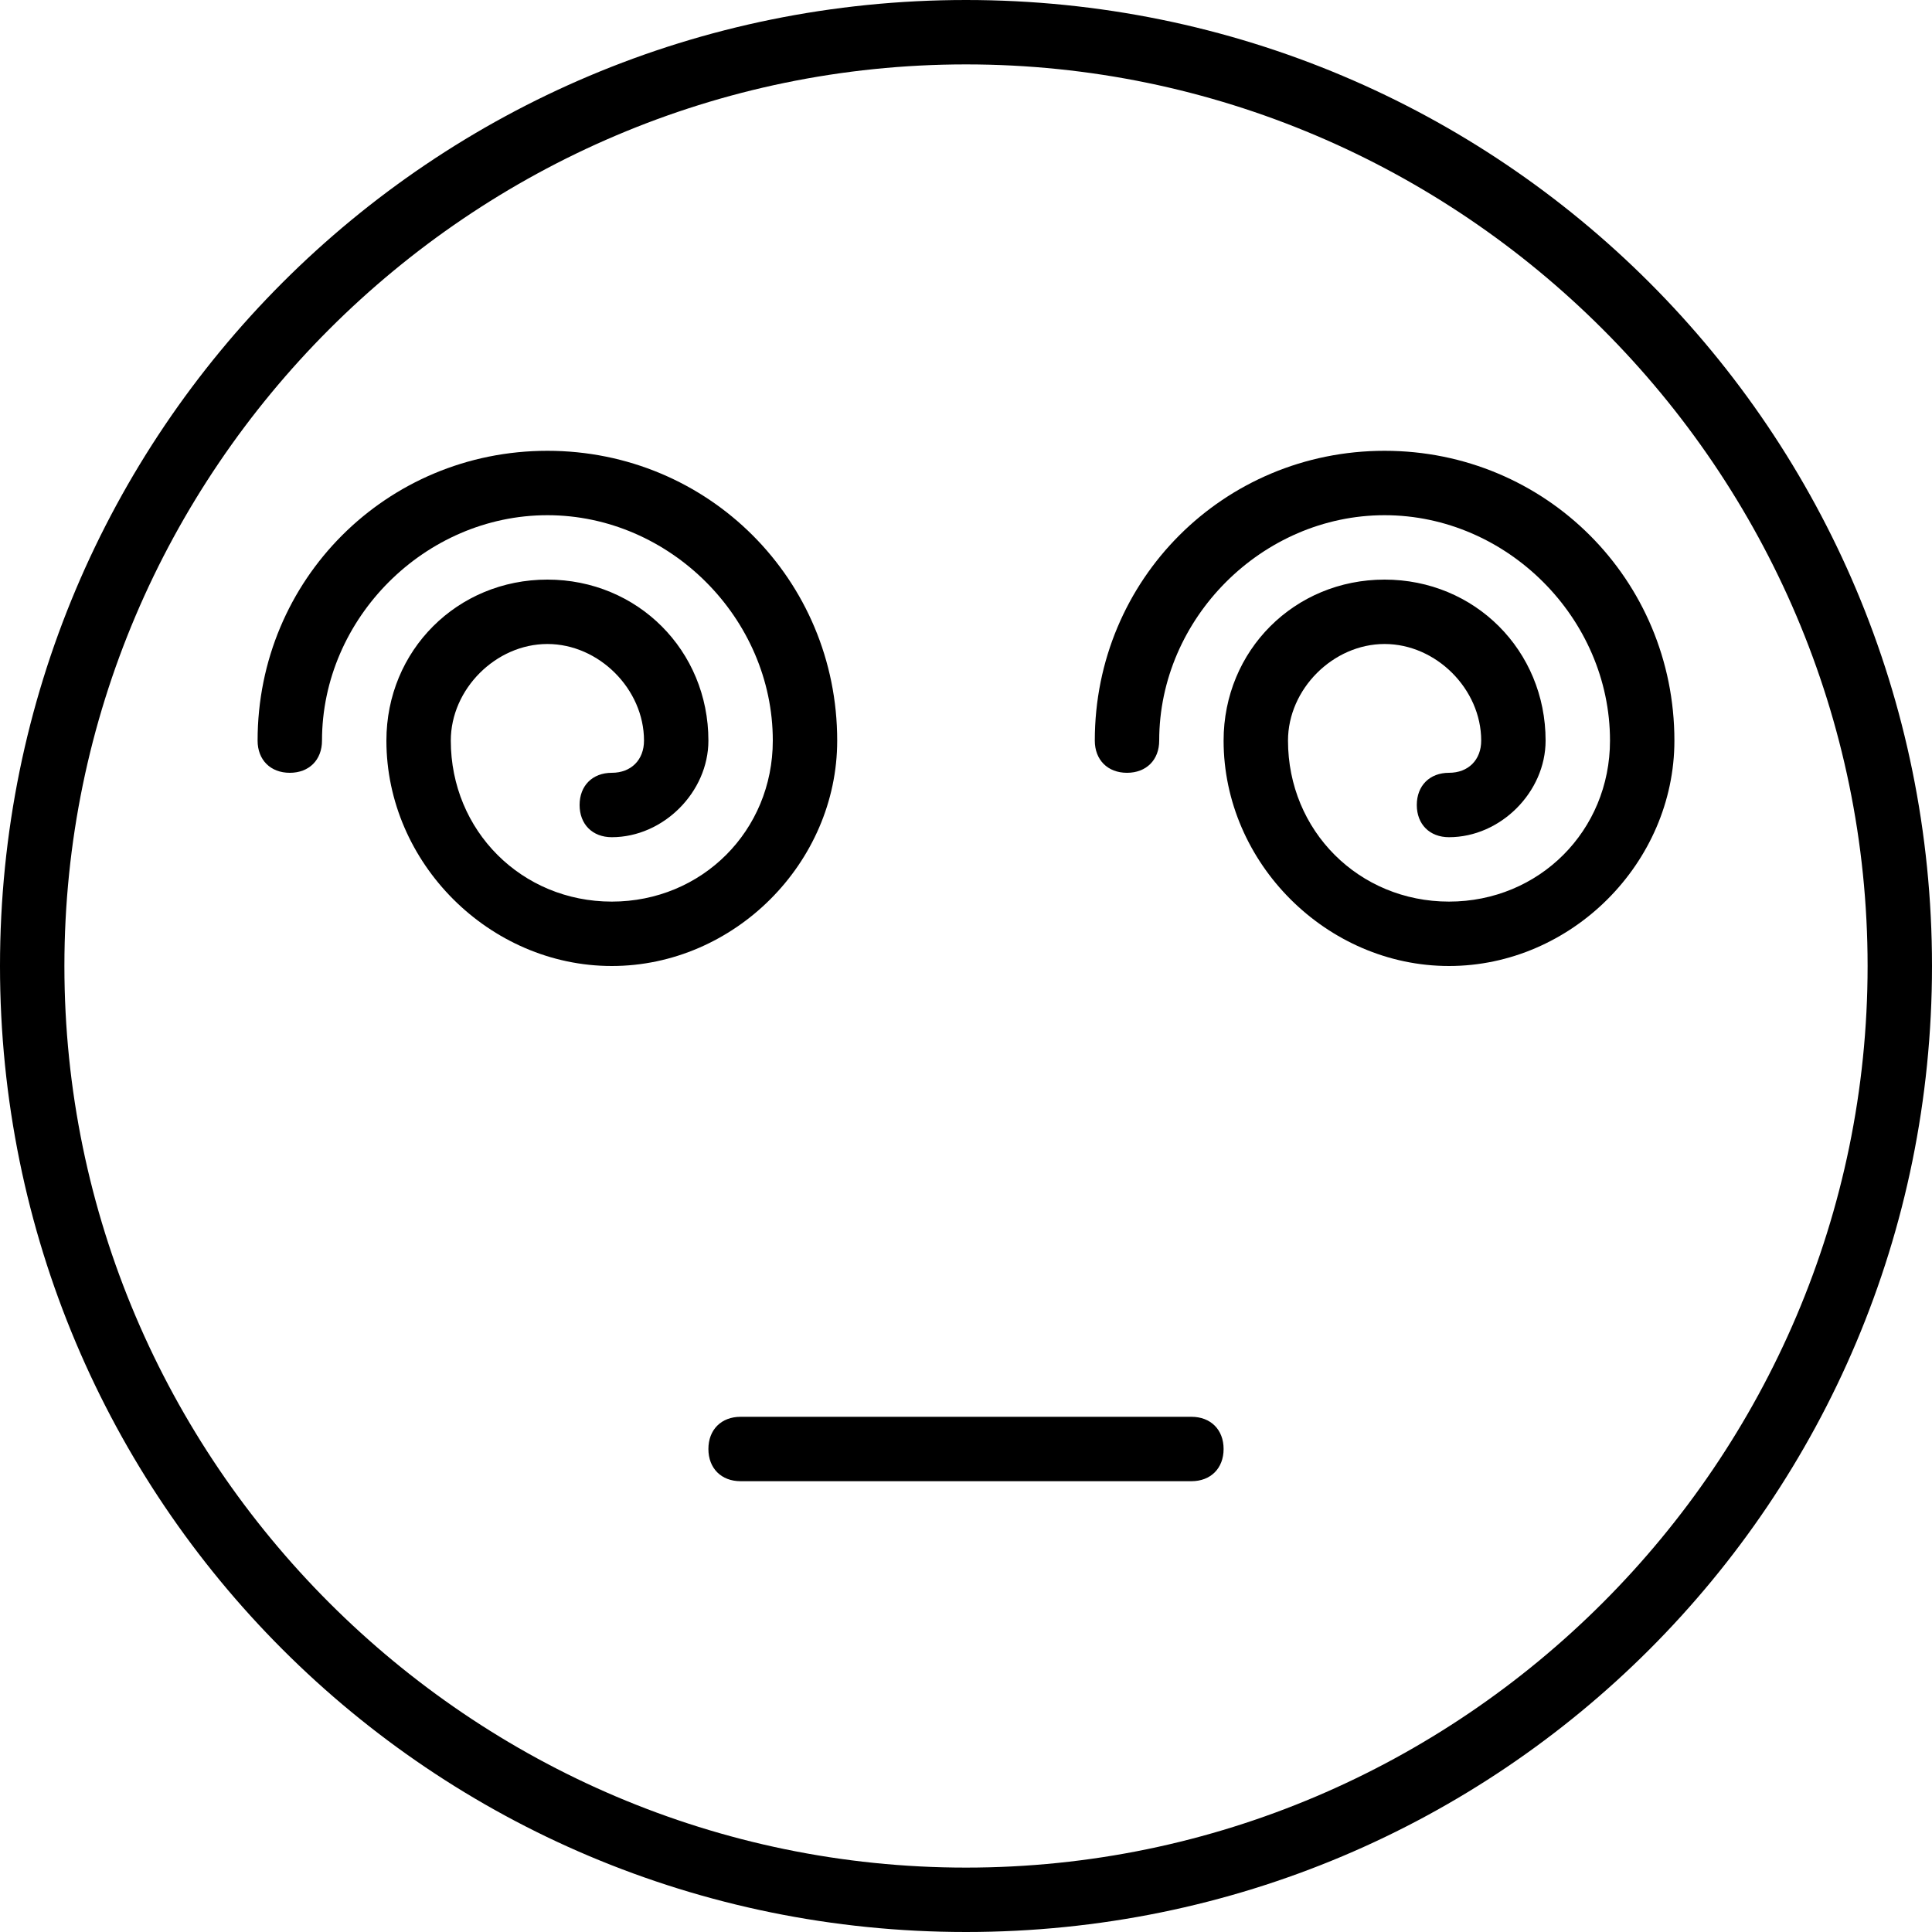 <?xml version="1.0" encoding="utf-8"?>
<!-- Generator: Adobe Illustrator 19.0.0, SVG Export Plug-In . SVG Version: 6.00 Build 0)  -->
<svg version="1.1" id="Layer_1" xmlns="http://www.w3.org/2000/svg" xmlns:xlink="http://www.w3.org/1999/xlink" x="0px" y="0px"
	 viewBox="0 0 30 30" style="enable-background:new 0 0 30 30;" xml:space="preserve">
<g>
	<g>
		<path d="M15,30C6.7,30,0,23.3,0,15S6.7,0,15,0s15,6.7,15,15S23.3,30,15,30z M15,1C7.3,1,1,7.3,1,15s6.3,14,14,14s14-6.3,14-14
			S22.7,1,15,1z"/>
	</g>
	<g>
		<path d="M18.5,23h-7c-0.3,0-0.5-0.2-0.5-0.5s0.2-0.5,0.5-0.5h7c0.3,0,0.5,0.2,0.5,0.5S18.8,23,18.5,23z"/>
	</g>
	<g>
		<path d="M9.5,15C7.6,15,6,13.4,6,11.5C6,10.1,7.1,9,8.5,9s2.5,1.1,2.5,2.5c0,0.8-0.7,1.5-1.5,1.5C9.2,13,9,12.8,9,12.5
			S9.2,12,9.5,12s0.5-0.2,0.5-0.5c0-0.8-0.7-1.5-1.5-1.5S7,10.7,7,11.5C7,12.9,8.1,14,9.5,14s2.5-1.1,2.5-2.5C12,9.6,10.4,8,8.5,8
			S5,9.6,5,11.5C5,11.8,4.8,12,4.5,12S4,11.8,4,11.5C4,9,6,7,8.5,7S13,9,13,11.5C13,13.4,11.4,15,9.5,15z"/>
	</g>
	<g>
		<path d="M22.5,15c-1.9,0-3.5-1.6-3.5-3.5c0-1.4,1.1-2.5,2.5-2.5s2.5,1.1,2.5,2.5c0,0.8-0.7,1.5-1.5,1.5c-0.3,0-0.5-0.2-0.5-0.5
			s0.2-0.5,0.5-0.5s0.5-0.2,0.5-0.5c0-0.8-0.7-1.5-1.5-1.5S20,10.7,20,11.5c0,1.4,1.1,2.5,2.5,2.5s2.5-1.1,2.5-2.5
			C25,9.6,23.4,8,21.5,8S18,9.6,18,11.5c0,0.3-0.2,0.5-0.5,0.5S17,11.8,17,11.5C17,9,19,7,21.5,7S26,9,26,11.5
			C26,13.4,24.4,15,22.5,15z"/>
	</g>
</g>
</svg>
